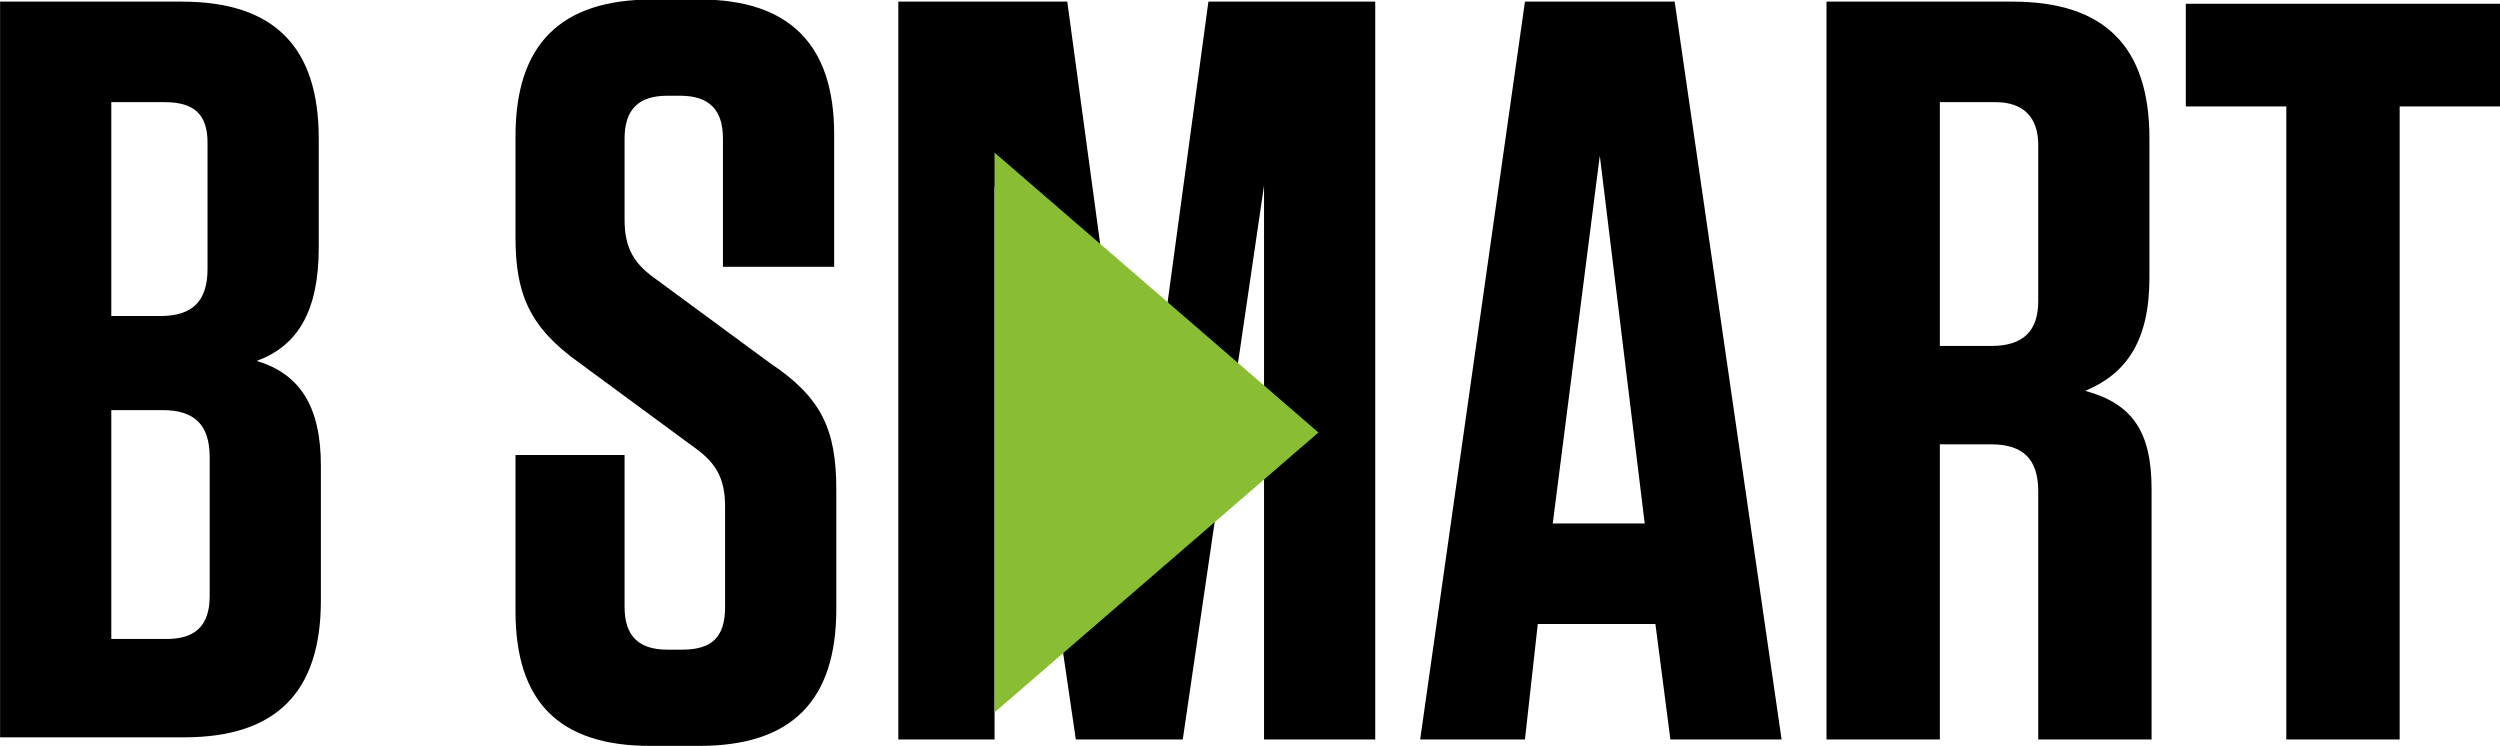 <svg width="2130.3" height="636" version="1.1" viewBox="0 0 2130.3 636" xml:space="preserve" xmlns="http://www.w3.org/2000/svg">
<g class="st6" transform="matrix(18.224 0 0 -18.224 -1616.4 8056.4)">
		<path d="m103.7 420.3v-6.3c0-4.3-2.1-6.4-6.4-6.4h-8.6v34.4h8.5c4.3 0 6.4-2.1 6.4-6.4v-5.1c0-3-1-4.6-2.9-5.3 2-0.6 3-2.1 3-4.9zm-7.3 17h-2.5v-10h2.3c1.5 0 2.2 0.7 2.2 2.2v5.9c0 1.3-0.6 1.9-2 1.9zm-2.5-25.1h2.6c1.3 0 2 0.6 2 2v6.5c0 1.5-0.7 2.2-2.2 2.2h-2.4z"/>
		<path d="m127.8 419.2v-5.6c0-4.3-2.1-6.4-6.4-6.4h-2.3c-4.3 0-6.3 2.1-6.3 6.3v7.3h5.1v-7.1c0-1.3 0.6-2 2-2h0.7c1.4 0 2 0.6 2 2v4.7c0 1.4-0.5 2.1-1.5 2.8l-5.3 3.9c-2.4 1.7-3 3.3-3 5.9v4.7c0 4.3 2.1 6.4 6.4 6.4h2.2c4.2 0 6.3-2.1 6.3-6.3v-6.2h-5.2v6c0 1.3-0.6 2-2 2h-0.6c-1.3 0-2-0.6-2-2v-3.8c0-1.4 0.5-2.1 1.5-2.8l5.3-3.9c2.4-1.6 3.1-3.1 3.1-5.9z"/>
		<path d="m141.9 417.7 3.3 24.3h7.8v-34.5h-5.2v25.9l-3.8-25.9h-5l-3.8 25.9v-25.9h-4.5v34.5h7.9z"/>
		<path d="m172 407.5h-5.2l-0.7 5.4h-5.5l-0.6-5.4h-4.9l4.9 34.5h7zm-10.7 10.1h4.3l-2.1 17.2z"/>
		<path d="m189.3 419.2v-11.7h-5.3v11.6c0 1.5-0.7 2.2-2.2 2.2h-2.4v-13.8h-5.3v34.5h8.7c4.3 0 6.4-2.1 6.4-6.4v-6.5c0-3-1.1-4.5-3-5.3 2.2-0.6 3.1-1.9 3.1-4.6zm-7.3 18.1h-2.6v-11.4h2.4c1.5 0 2.2 0.7 2.2 2.1v7.3c0 1.3-0.7 2-2 2z"/>
		<path d="m195.6 407.5v29.6h-4.7v4.8h14.7v-4.8h-4.7v-29.6z"/>
	</g><path d="m847.46 130.04 275.99 238.49-275.99 238.5z" fill="#89be34" stop-color="#000000" stroke-width="1.333" style="paint-order:stroke fill markers"/>
</svg>
